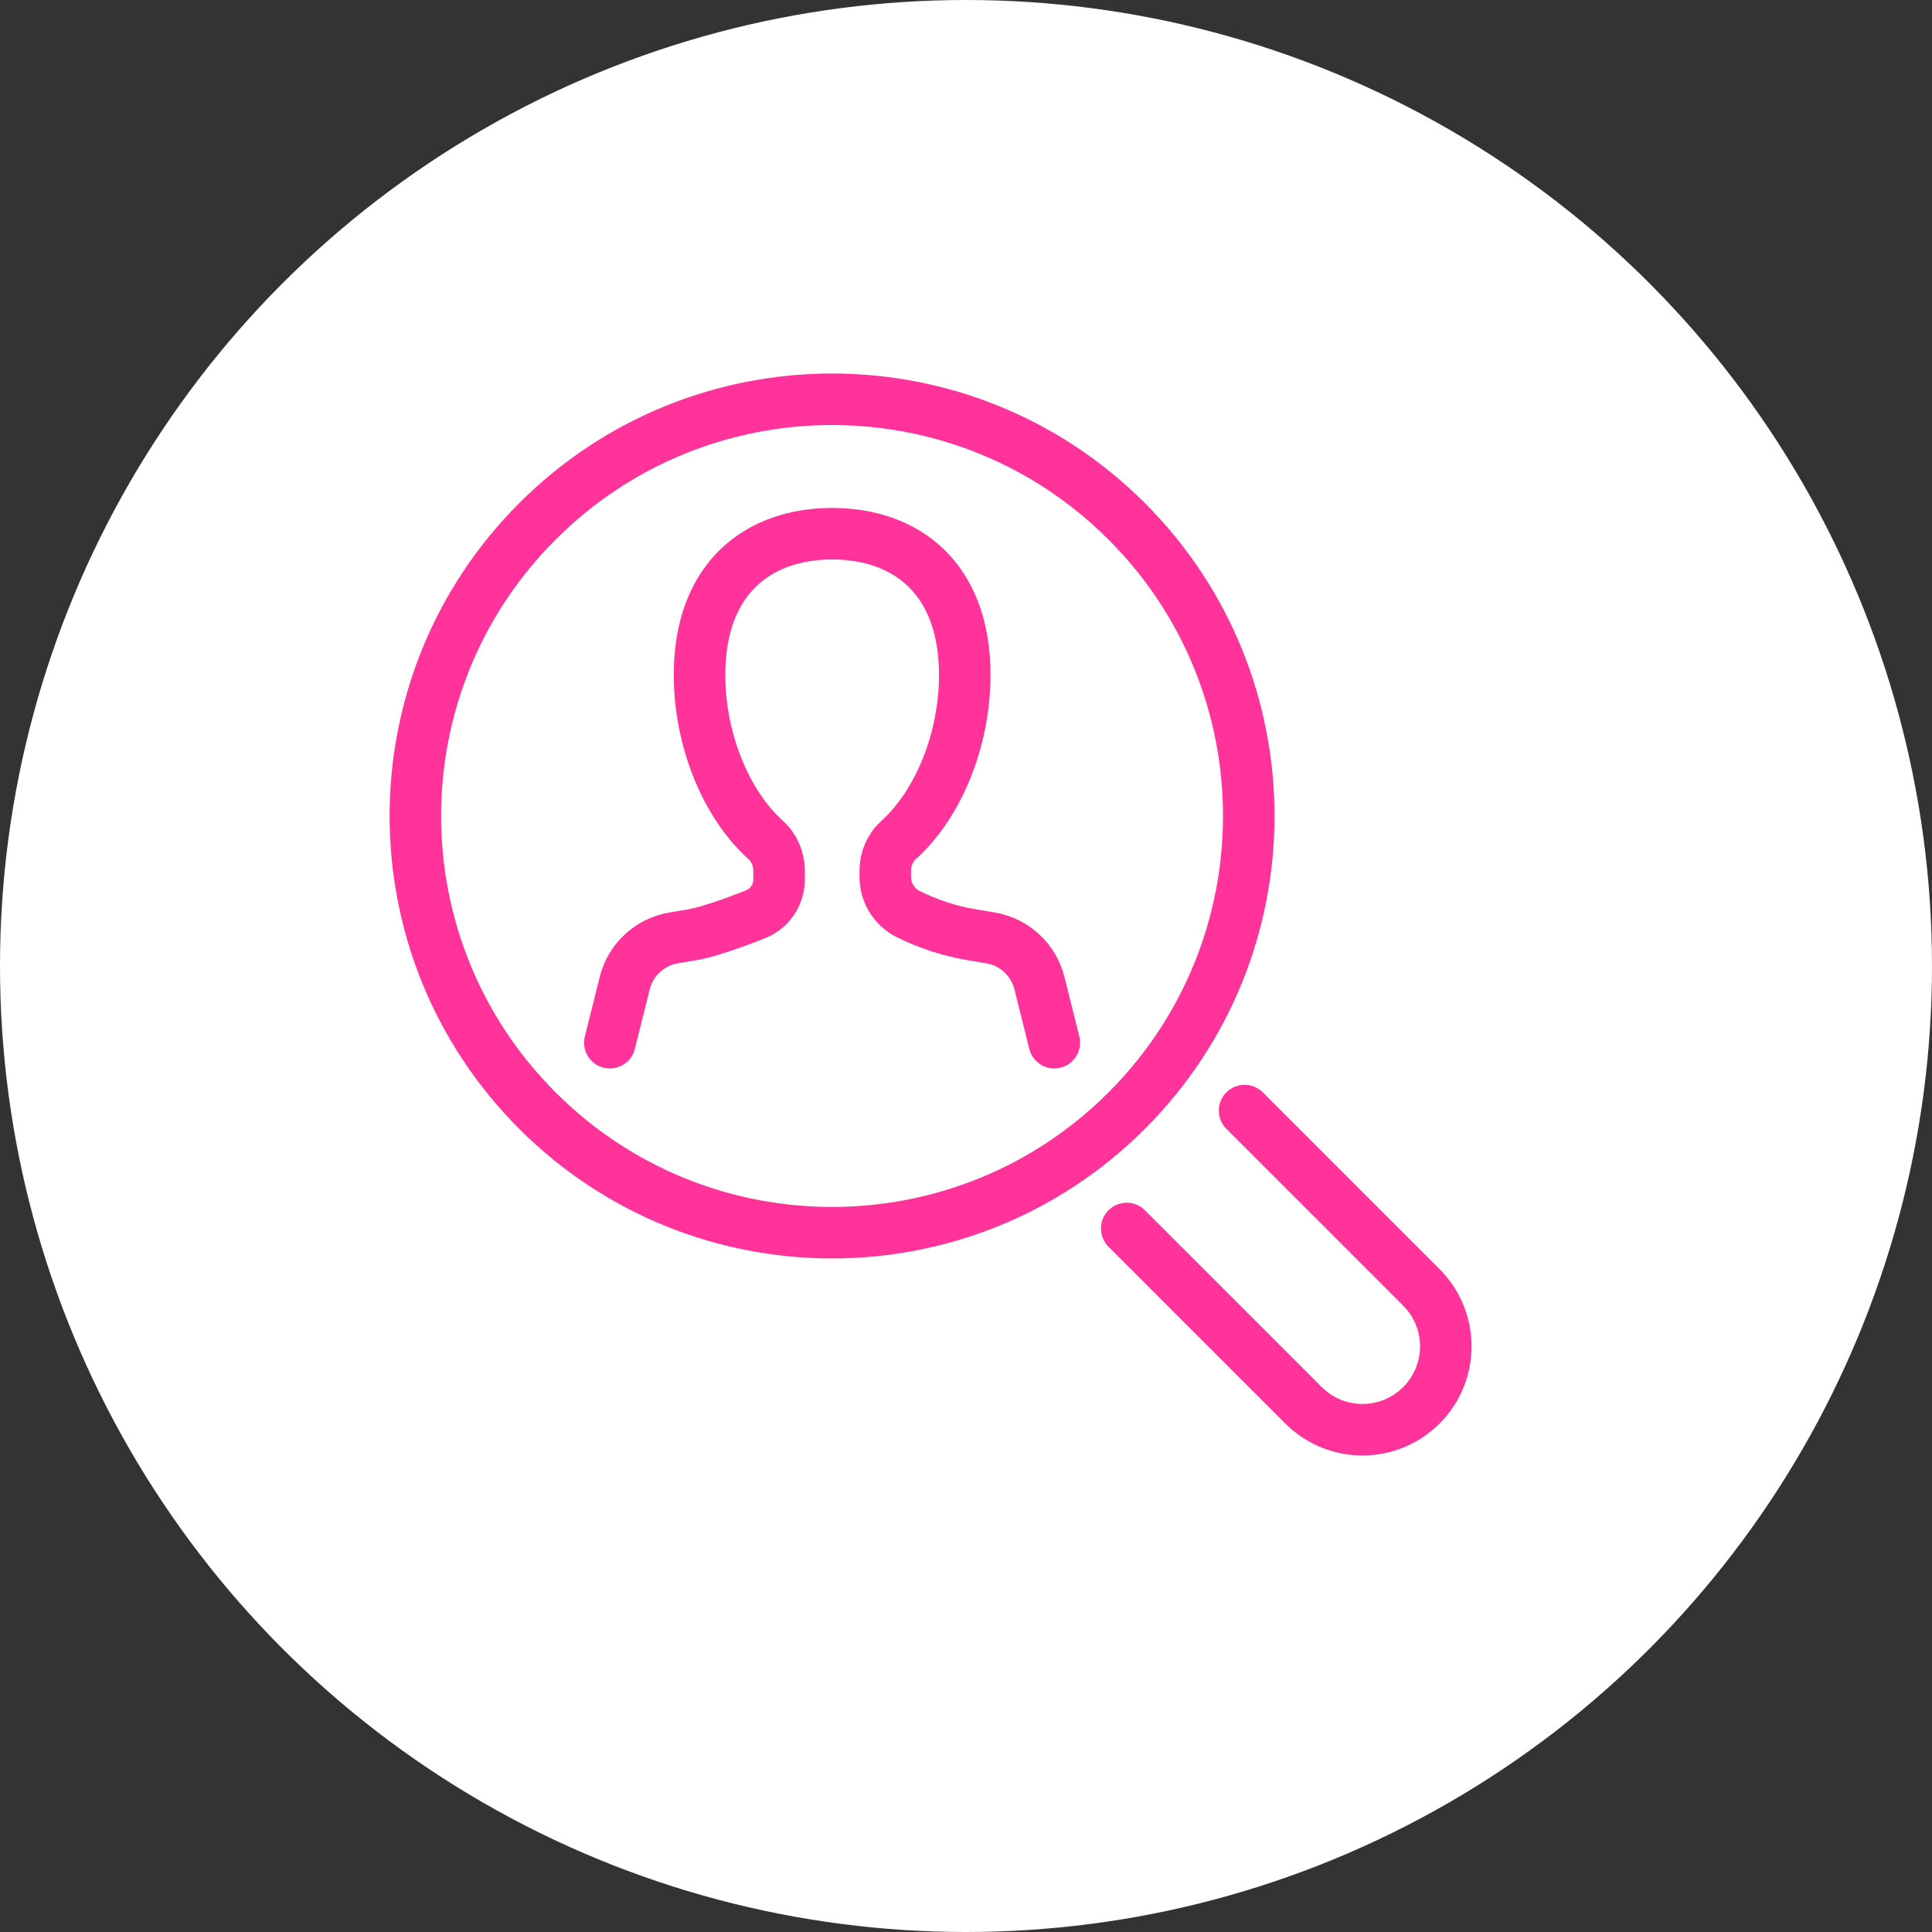 <?xml version="1.0" encoding="UTF-8"?> <svg xmlns="http://www.w3.org/2000/svg" xmlns:xlink="http://www.w3.org/1999/xlink" width="120px" height="120px" viewBox="0 0 120 120"><rect x="0" y="0" width="120" height="120" fill="#333333" stroke="none"/><!-- Generator: Sketch 55.2 (78181) - https://sketchapp.com --><title>Group 19</title><desc>Created with Sketch.</desc><g id="Page-1" stroke="none" stroke-width="1" fill="none" fill-rule="evenodd"><g id="6-Why-Peak" transform="translate(-478, -1489)"><g id="Group-19" transform="translate(478, 1489)"><circle id="Oval-Copy-3" fill="#FFFFFF" cx="60" cy="60" r="60"></circle><g id="Group-7" transform="translate(25, 24)" stroke="#FF3399" stroke-linecap="round" stroke-width="3.2"><path d="M44.981,8.381 C55.09,18.487 55.09,34.874 44.981,44.983 C34.876,55.092 18.488,55.092 8.38,44.983 C-1.729,34.874 -1.729,18.487 8.38,8.381 C18.488,-1.728 34.876,-1.728 44.981,8.381 Z" id="Stroke-1"></path><path d="M52.303,44.981 L63.285,55.964 C65.305,57.983 65.305,61.263 63.285,63.285 C61.263,65.308 57.983,65.308 55.964,63.285 L44.981,52.303" id="Stroke-3"></path><path d="M40.484,40.763 L39.56,37.063 C39.198,35.604 38.001,34.5 36.516,34.254 L35.374,34.062 C33.995,33.831 32.657,33.396 31.403,32.772 C30.536,32.334 29.985,31.447 29.985,30.471 L29.985,30.062 C29.985,29.335 30.292,28.644 30.83,28.158 C33.275,25.947 34.923,21.963 34.923,17.921 C34.923,11.867 31.233,9.15 26.686,9.15 C22.139,9.15 18.449,11.867 18.449,17.921 C18.449,21.963 20.097,25.947 22.542,28.158 C23.083,28.641 23.387,29.335 23.387,30.062 L23.387,30.641 C23.387,31.575 22.824,32.417 21.96,32.772 C21.96,32.772 19.368,33.831 17.988,34.062 L16.846,34.254 C15.361,34.5 14.168,35.604 13.803,37.063 L12.878,40.763" id="Stroke-5" stroke-linejoin="round"></path></g></g></g></g></svg> 